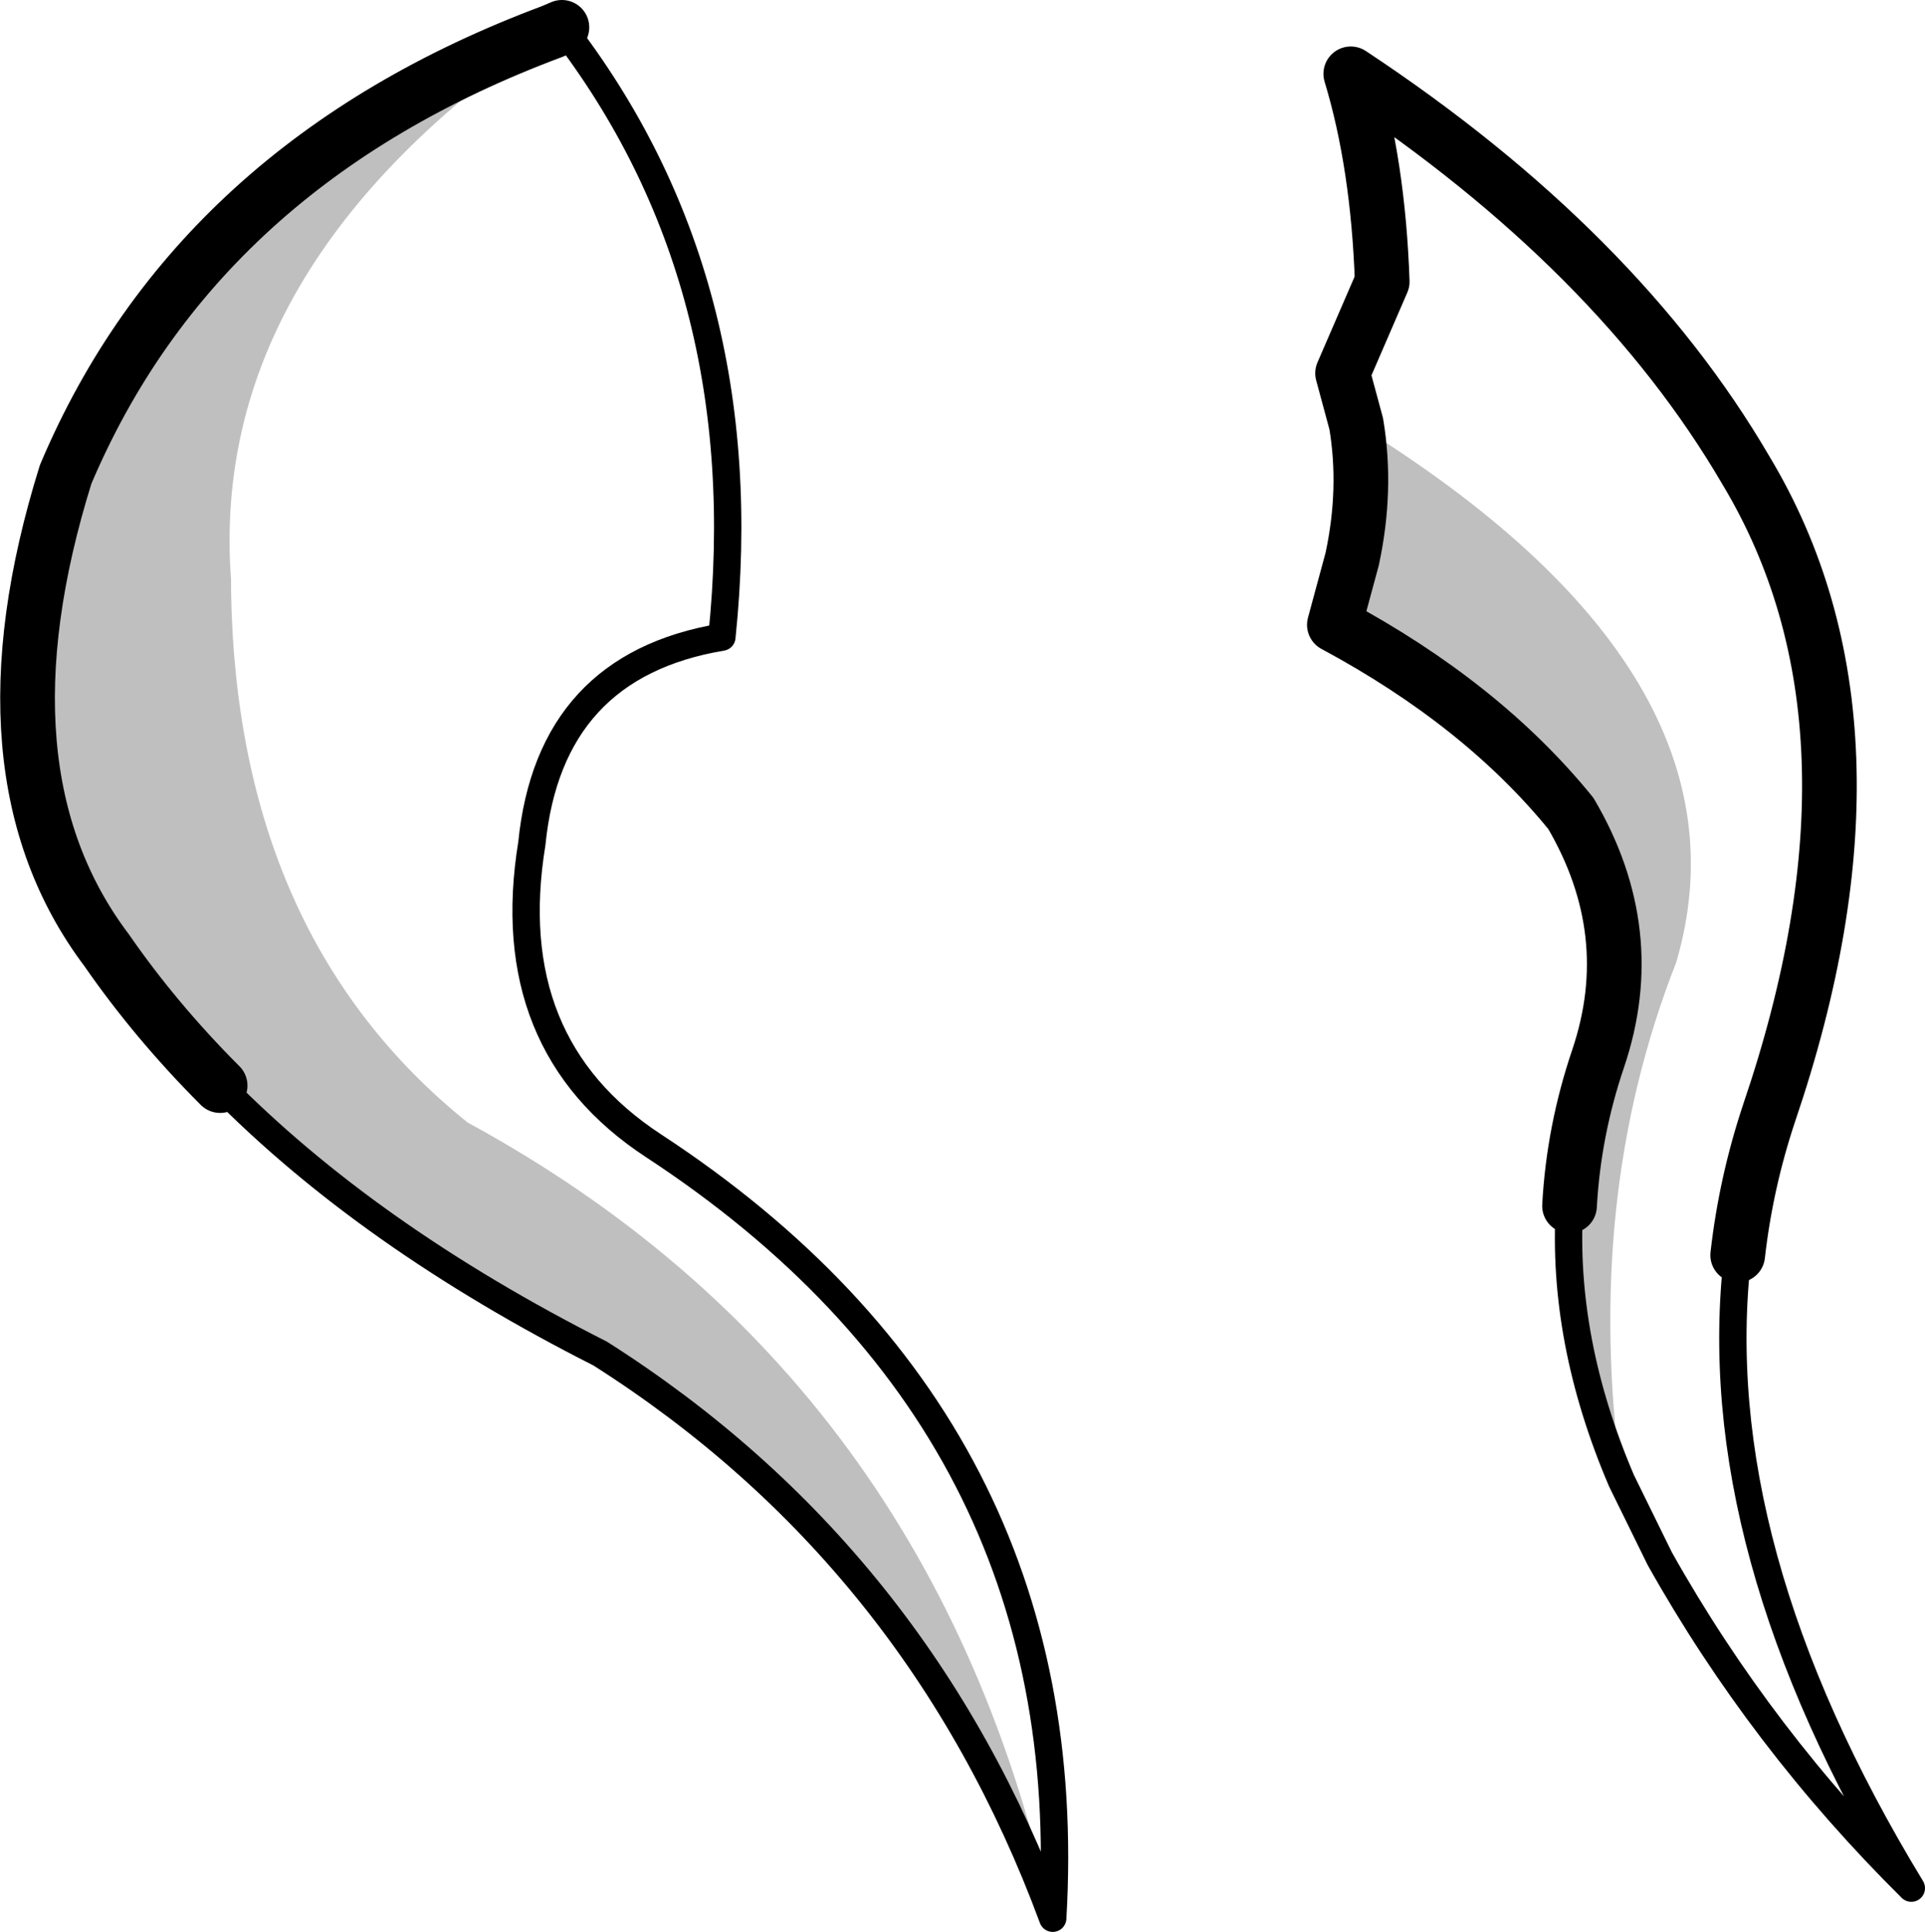 <?xml version="1.0" encoding="UTF-8" standalone="no"?>
<svg xmlns:xlink="http://www.w3.org/1999/xlink" height="70.65px" width="70.4px" xmlns="http://www.w3.org/2000/svg">
  <g transform="matrix(1.0, 0.0, 0.0, 1.0, -167.95, -99.95)">
    <path d="M217.55 115.45 Q232.35 124.6 229.25 135.15 225.85 143.8 227.25 154.1 225.05 148.95 225.35 144.05 225.5 141.3 226.4 138.65 227.95 134.05 225.4 129.7 222.15 125.7 216.75 122.8 L217.4 120.4 Q217.95 117.85 217.55 115.45 M188.15 101.1 Q175.55 109.7 176.4 121.15 L176.4 121.55 Q176.6 134.2 185.05 141.0 202.15 150.3 206.45 170.1 201.55 156.85 189.9 149.45 181.4 145.15 176.0 139.65 173.65 137.3 171.85 134.7 166.95 128.2 170.35 117.3 175.15 105.95 188.15 101.1" fill="#000000" fill-opacity="0.251" fill-rule="evenodd" stroke="none"/>
    <path d="M231.5 145.85 Q231.8 143.2 232.65 140.65 237.45 126.55 231.8 117.15 227.1 109.1 217.35 102.65 218.35 105.95 218.5 110.25 L217.05 113.6 217.55 115.45 Q217.95 117.85 217.4 120.4 L216.75 122.8 Q222.15 125.7 225.4 129.7 227.95 134.05 226.4 138.65 225.5 141.3 225.35 144.05 M188.5 100.95 L188.15 101.1 Q175.15 105.95 170.35 117.3 166.95 128.2 171.85 134.7 173.65 137.3 176.0 139.65" fill="none" stroke="#000000" stroke-linecap="round" stroke-linejoin="round" stroke-width="2.0"/>
    <path d="M227.25 154.1 L228.65 156.95 Q232.35 163.55 237.85 169.0 230.25 156.5 231.5 145.85 M225.35 144.05 Q225.05 148.95 227.25 154.1 M206.45 170.1 Q207.5 152.1 191.85 141.85 186.2 138.15 187.4 130.8 188.05 124.3 194.35 123.25 195.7 110.25 188.5 100.95 M176.0 139.65 Q181.4 145.15 189.9 149.45 201.55 156.85 206.45 170.1" fill="none" stroke="#000000" stroke-linecap="round" stroke-linejoin="round" stroke-width="1.0"/>
  </g>
</svg>
